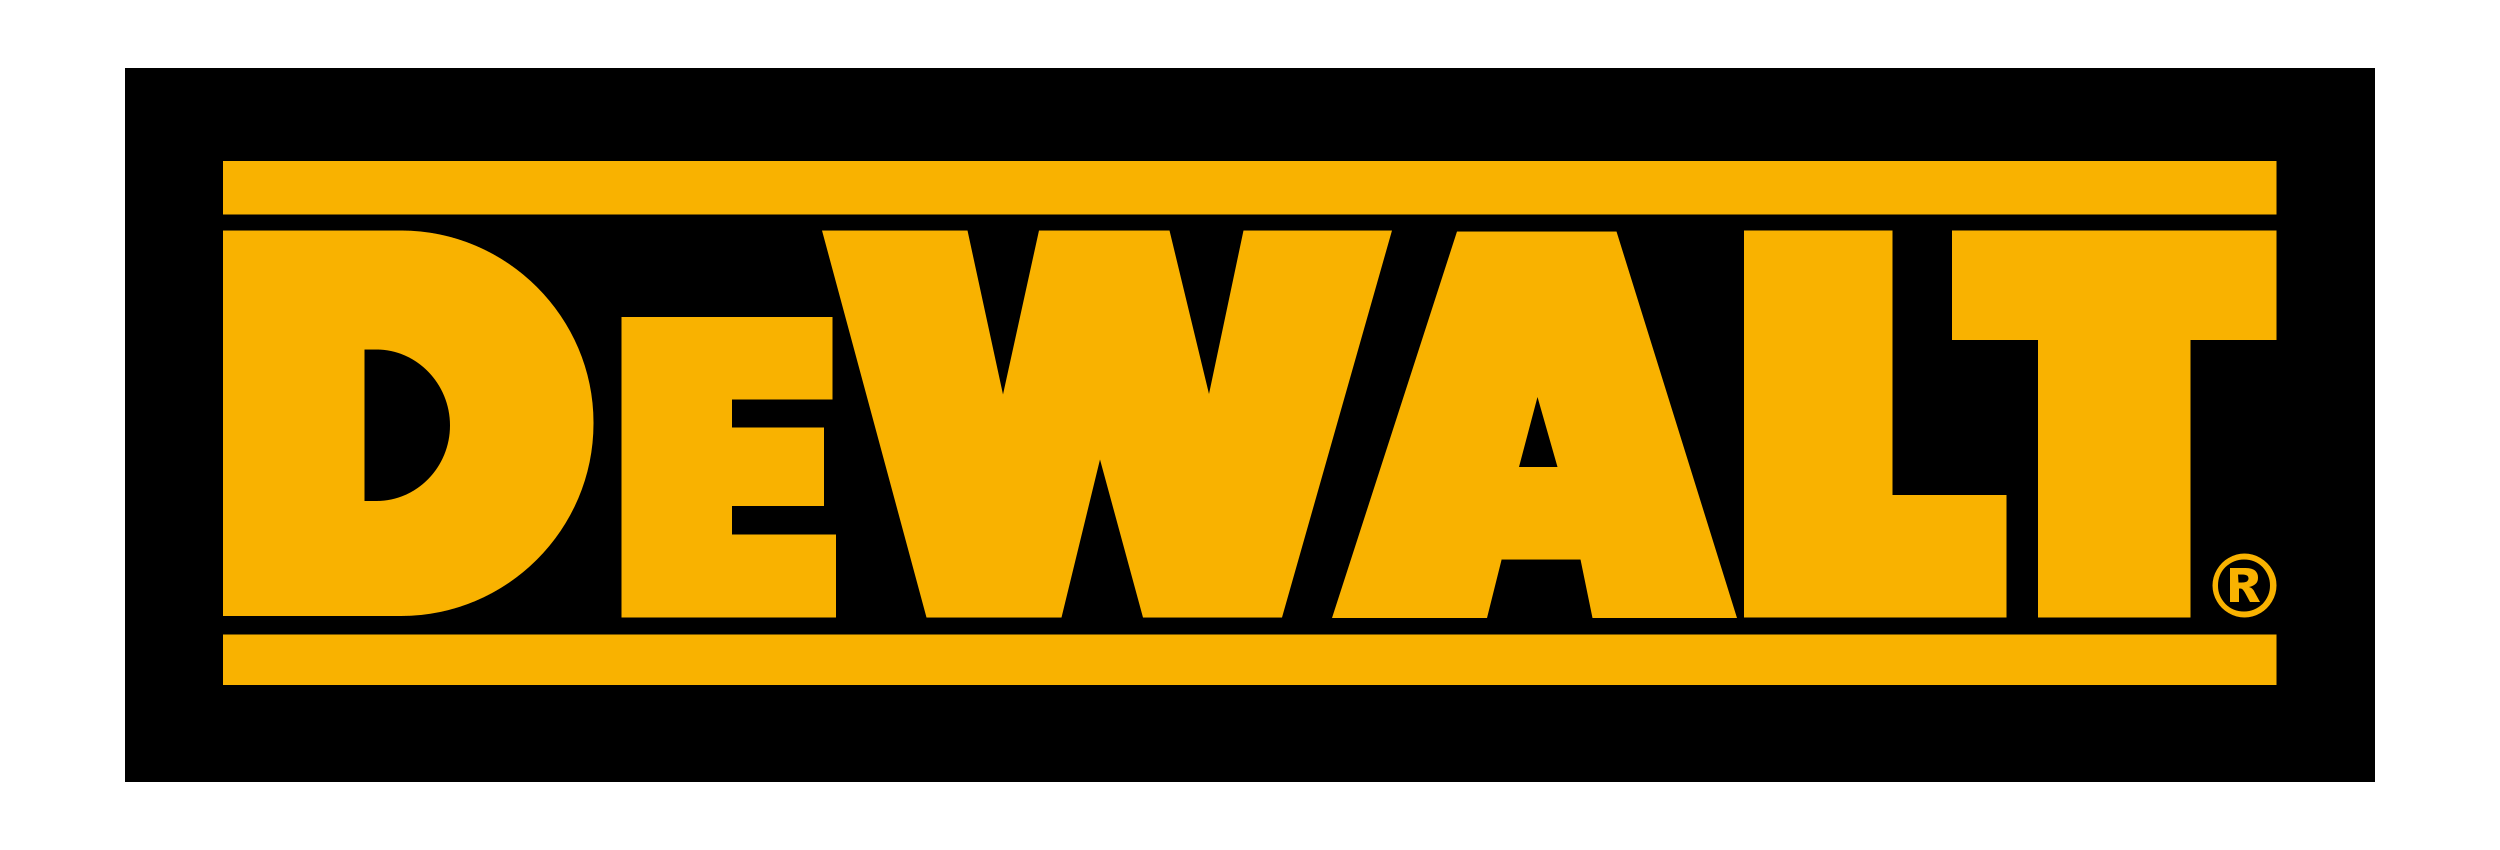 <?xml version="1.0" encoding="utf-8"?>
<!-- Generator: Adobe Illustrator 21.0.2, SVG Export Plug-In . SVG Version: 6.00 Build 0)  -->
<svg version="1.1" id="Calque_2" xmlns="http://www.w3.org/2000/svg" xmlns:xlink="http://www.w3.org/1999/xlink" x="0px" y="0px"
	 viewBox="0 0 500 170" style="enable-background:new 0 0 500 170;" xml:space="preserve">
<style type="text/css">
	.st0{fill:#F9B200;}
</style>
<rect x="25" y="13.6" width="450" height="142.8"/>
<polygon class="st0" points="378.5,99 378.5,46.1 348.8,46.1 348.8,123.5 371.6,123.5 378.5,123.5 401.3,123.5 401.3,99 "/>
<polygon class="st0" points="146.4,106.9 146.4,101.2 164.8,101.2 164.8,85.5 146.4,85.5 146.4,79.9 166.5,79.9 166.5,63.4 
	146.4,63.4 139.2,63.4 124.3,63.4 124.3,123.5 139.9,123.5 146.4,123.5 167.2,123.5 167.2,106.9 "/>
<polygon class="st0" points="248.7,46.1 241.8,78.8 233.9,46.1 221.8,46.1 219.8,46.1 207.8,46.1 200.6,78.9 193.5,46.1 164.4,46.1 
	185.3,123.5 198.3,123.5 212.3,123.5 212.3,123.5 220,91.9 228.6,123.5 228.7,123.5 242.6,123.5 256.4,123.5 278.4,46.1 "/>
<polygon class="st0" points="455.3,46.1 438.1,46.1 407.6,46.1 390.4,46.1 390.4,68 407.6,68 407.6,123.5 438.1,123.5 438.1,68 
	455.3,68 "/>
<path class="st0" d="M80.2,46.1h-7.6h-3.1H44.6v77.1h24.9h3.1h7.6c21.2,0,38.5-17.3,38.5-38.5v-0.2C118.7,63.5,101.4,46.1,80.2,46.1
	z M90,85.1c0,8.3-6.6,15.1-14.7,15.1h-2.4V69.9h2.4C83.3,69.9,90,76.7,90,85.1L90,85.1L90,85.1z"/>
<rect x="44.6" y="32.2" class="st0" width="410.7" height="10.7"/>
<rect x="44.6" y="126.9" class="st0" width="410.7" height="10.1"/>
<path class="st0" d="M450.4,117.7c-0.1-0.1-0.3-0.2-0.6-0.3c0.6-0.1,1.1-0.4,1.4-0.7c0.3-0.3,0.4-0.7,0.4-1.2c0-0.6-0.2-1-0.6-1.4
	c-0.4-0.3-1-0.5-1.9-0.5H446v6.8h1.8v-2.7c0.1,0,0.1,0,0.2,0c0.3,0,0.5,0.1,0.7,0.4c0.2,0.2,0.6,1,1.3,2.3h2c-0.7-1.3-1.1-2-1.1-2
	C450.8,118.1,450.6,117.9,450.4,117.7z M449.4,116.3c-0.2,0.1-0.5,0.2-1,0.2h-0.7l-0.1-1.6h0.8c0.5,0,0.8,0.1,1,0.2
	c0.2,0.1,0.3,0.4,0.3,0.6S449.6,116.1,449.4,116.3z"/>
<path class="st0" d="M454.4,113.9c-0.5-0.9-1.3-1.7-2.3-2.3c-1-0.6-2.1-0.9-3.2-0.9c-1.1,0-2.2,0.3-3.2,0.9
	c-0.9,0.5-1.7,1.3-2.3,2.3c-0.6,1-0.9,2.1-0.9,3.2c0,1.1,0.3,2.2,0.9,3.2c0.5,0.9,1.3,1.7,2.3,2.3c1,0.6,2.1,0.9,3.2,0.9
	c1.1,0,2.2-0.3,3.2-0.9c0.9-0.5,1.7-1.3,2.3-2.3c0.6-1,0.9-2.1,0.9-3.2C455.3,115.9,455,114.9,454.4,113.9z M452.5,120.8
	c-1.1,1-2.3,1.5-3.7,1.5c-1.5,0-2.7-0.5-3.7-1.5c-1-1.1-1.5-2.2-1.5-3.7s0.5-2.7,1.5-3.7c1.1-1,2.3-1.5,3.7-1.5
	c1.5,0,2.7,0.5,3.7,1.5c1,1.1,1.5,2.3,1.5,3.7C454,118.5,453.5,119.7,452.5,120.8z"/>
<path class="st0" d="M323.3,46.3h-0.9h-31l-25,77.3h31l2.9-11.6v-0.1h15.8l2.4,11.7h28.9L323.3,46.3z M303.8,93.4l3.7-14l4,14H303.8
	z"/>
</svg>
